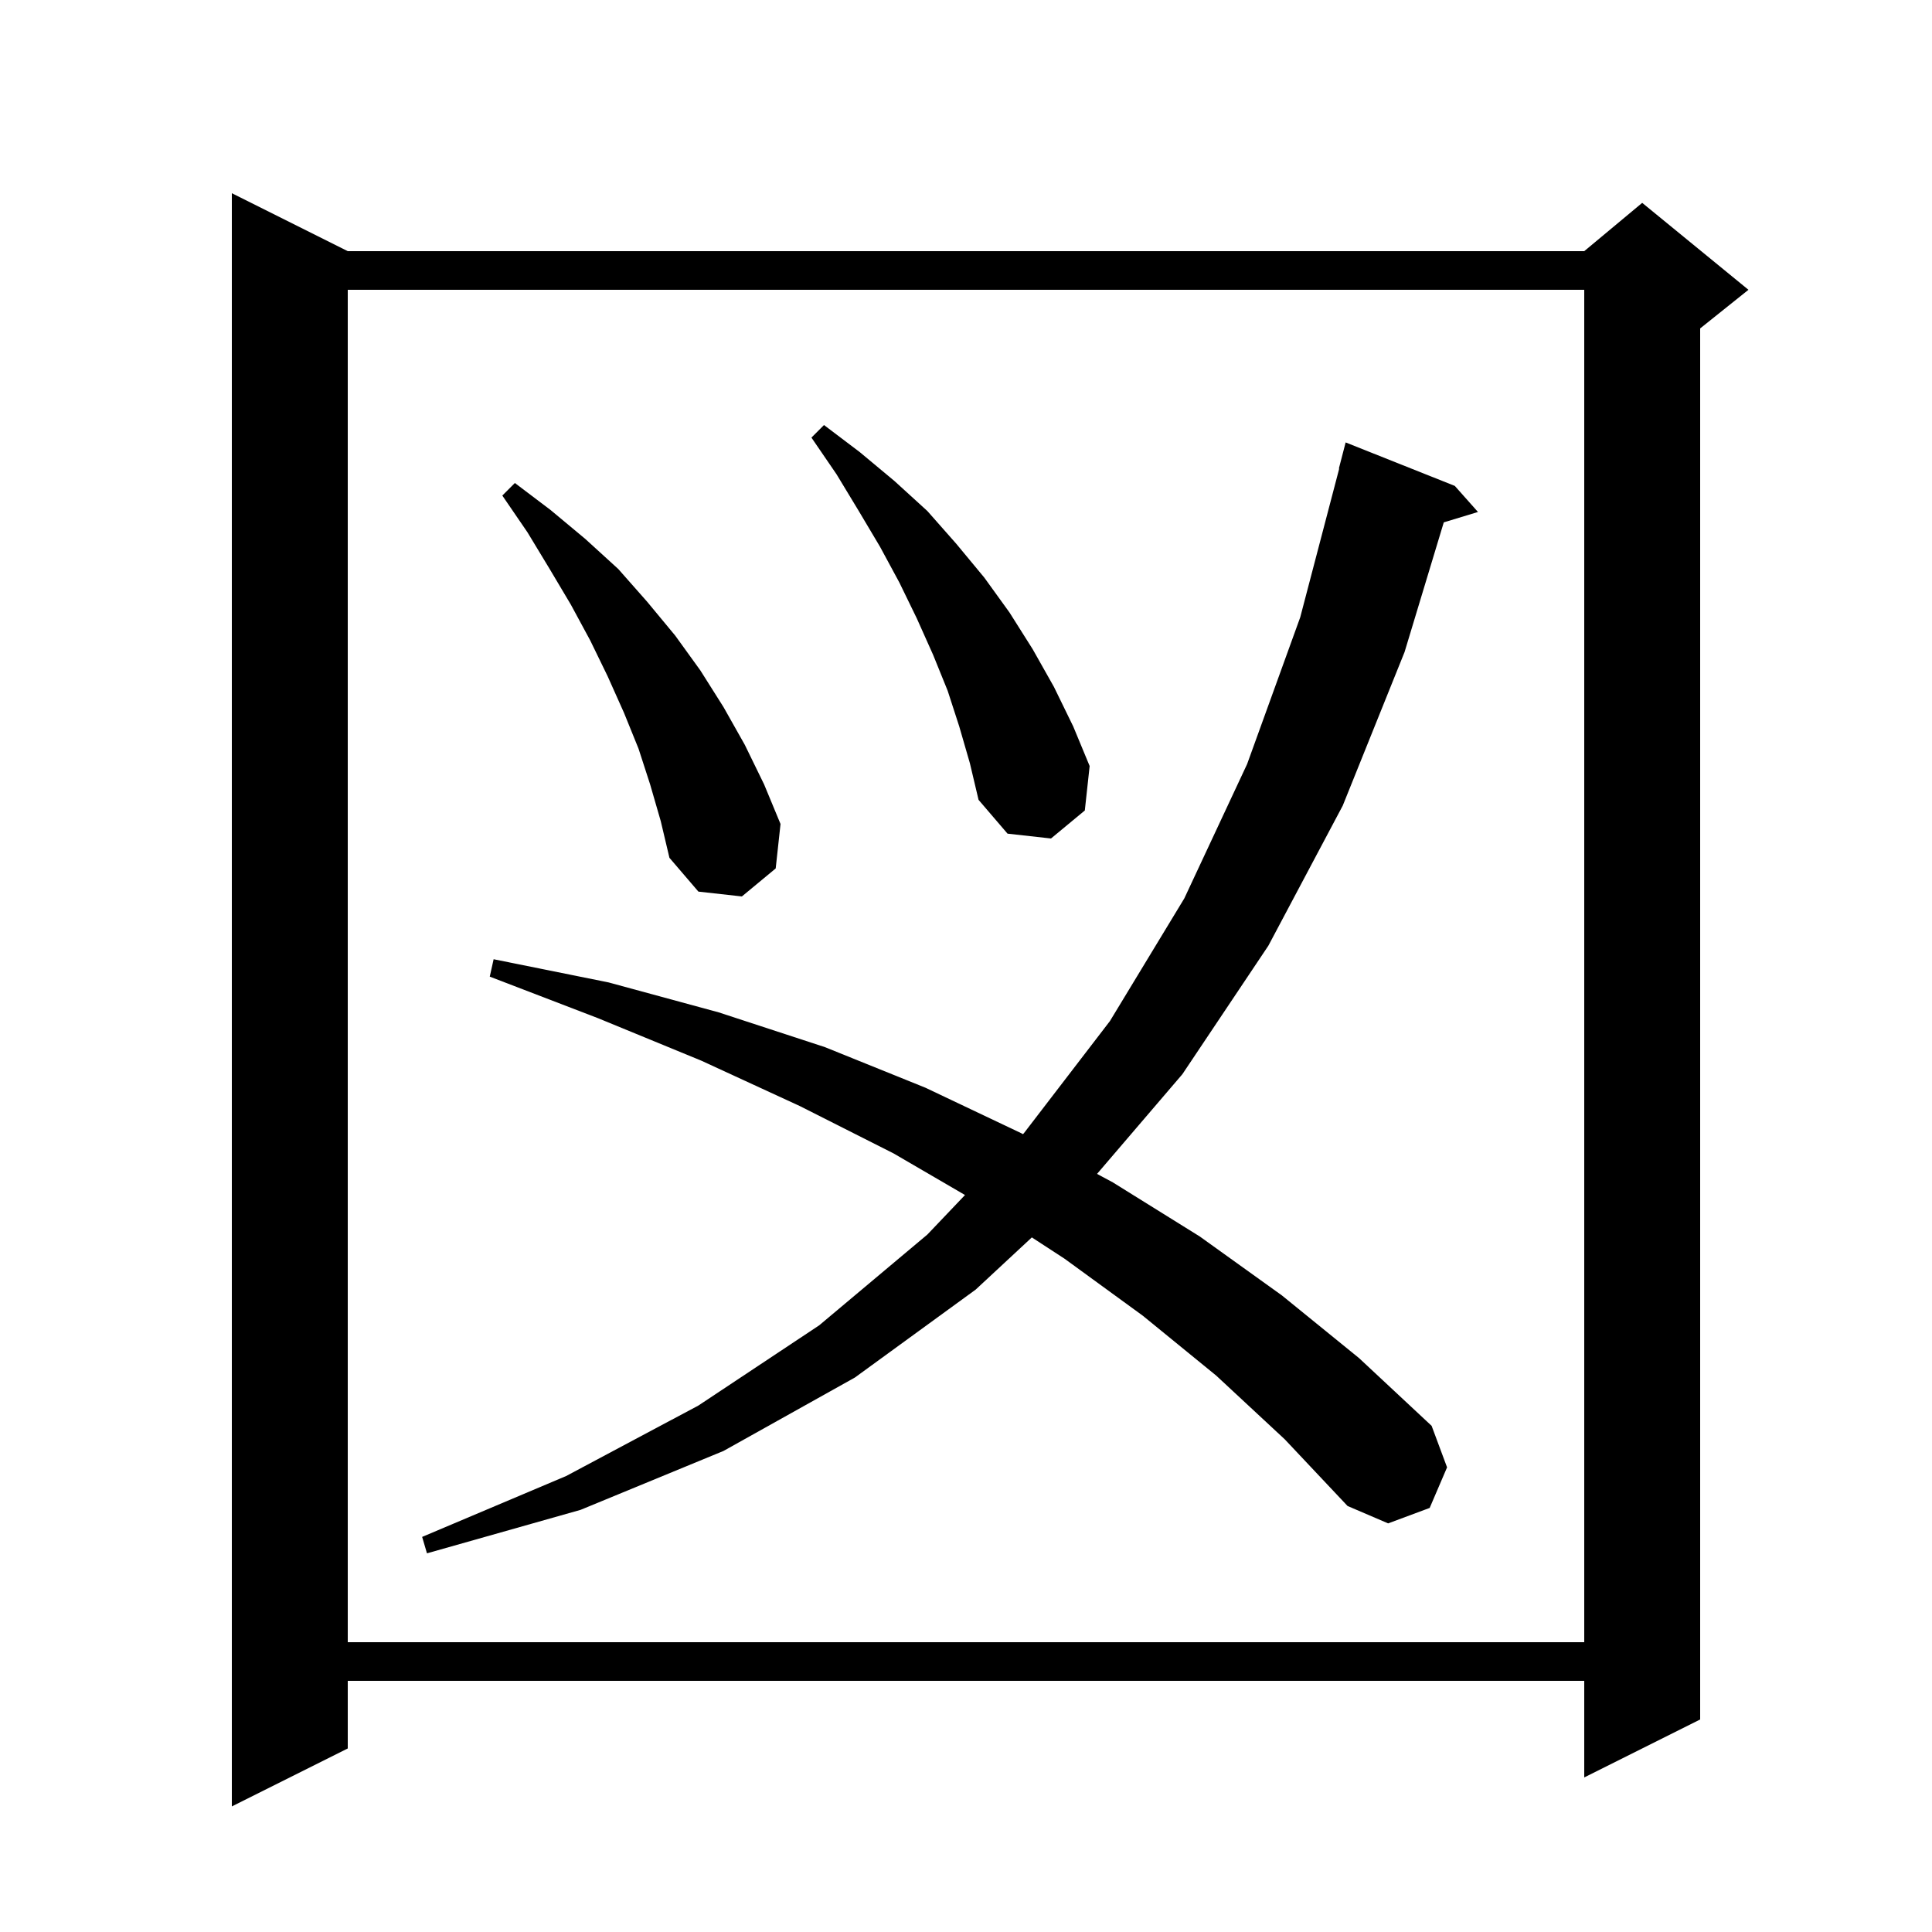 <svg xmlns="http://www.w3.org/2000/svg" xmlns:xlink="http://www.w3.org/1999/xlink" version="1.1" baseProfile="full" viewBox="0 0 200 200" width="200" height="200">
<g fill="black">
<path d="M 36.0 26.0 L 164.0 26.0 L 170.0 21.0 L 181.0 30.0 L 176.0 34.0 L 176.0 178.0 L 164.0 184.0 L 164.0 174.0 L 36.0 174.0 L 36.0 181.0 L 24.0 187.0 L 24.0 20.0 Z M 36.0 30.0 L 36.0 170.0 L 164.0 170.0 L 164.0 30.0 Z M 125.9 142.4 L 118.3 136.2 L 110.2 130.3 L 106.816 128.096 L 101.0 133.5 L 88.5 142.6 L 74.9 150.2 L 60.1 156.3 L 44.2 160.8 L 43.7 159.1 L 58.6 152.8 L 72.3 145.5 L 84.8 137.2 L 96.0 127.8 L 99.897 123.708 L 92.5 119.4 L 82.8 114.5 L 72.6 109.8 L 61.9 105.4 L 50.7 101.1 L 51.1 99.3 L 63.0 101.7 L 74.4 104.8 L 85.4 108.4 L 95.8 112.6 L 105.7 117.3 L 105.899 117.407 L 106.0 117.3 L 114.9 105.7 L 122.6 93.0 L 129.1 79.1 L 134.6 63.9 L 138.636 48.505 L 138.6 48.5 L 139.3 45.8 L 150.6 50.3 L 153.0 53.0 L 149.459 54.075 L 145.4 67.5 L 139.0 83.4 L 131.3 97.9 L 122.4 111.2 L 113.565 121.522 L 115.2 122.4 L 124.2 128.0 L 132.7 134.1 L 140.7 140.6 L 148.2 147.6 L 149.8 151.9 L 148.0 156.1 L 143.7 157.7 L 139.5 155.9 L 133.0 149.0 Z M 67.3 81.2 L 66.1 77.5 L 64.6 73.8 L 62.9 70.0 L 61.1 66.3 L 59.1 62.6 L 56.9 58.9 L 54.6 55.1 L 52.0 51.3 L 53.3 50.0 L 57.0 52.8 L 60.6 55.8 L 64.0 58.9 L 67.0 62.3 L 69.9 65.8 L 72.5 69.4 L 74.9 73.2 L 77.1 77.1 L 79.1 81.2 L 80.8 85.3 L 80.3 89.9 L 76.8 92.8 L 72.3 92.3 L 69.3 88.8 L 68.4 85.0 Z M 99.3 75.2 L 98.1 71.5 L 96.6 67.8 L 94.9 64.0 L 93.1 60.3 L 91.1 56.6 L 88.9 52.9 L 86.6 49.1 L 84.0 45.3 L 85.3 44.0 L 89.0 46.8 L 92.6 49.8 L 96.0 52.9 L 99.0 56.3 L 101.9 59.8 L 104.5 63.4 L 106.9 67.2 L 109.1 71.1 L 111.1 75.2 L 112.8 79.3 L 112.3 83.9 L 108.8 86.8 L 104.3 86.3 L 101.3 82.8 L 100.4 79.0 Z " />
</g>
</svg>

